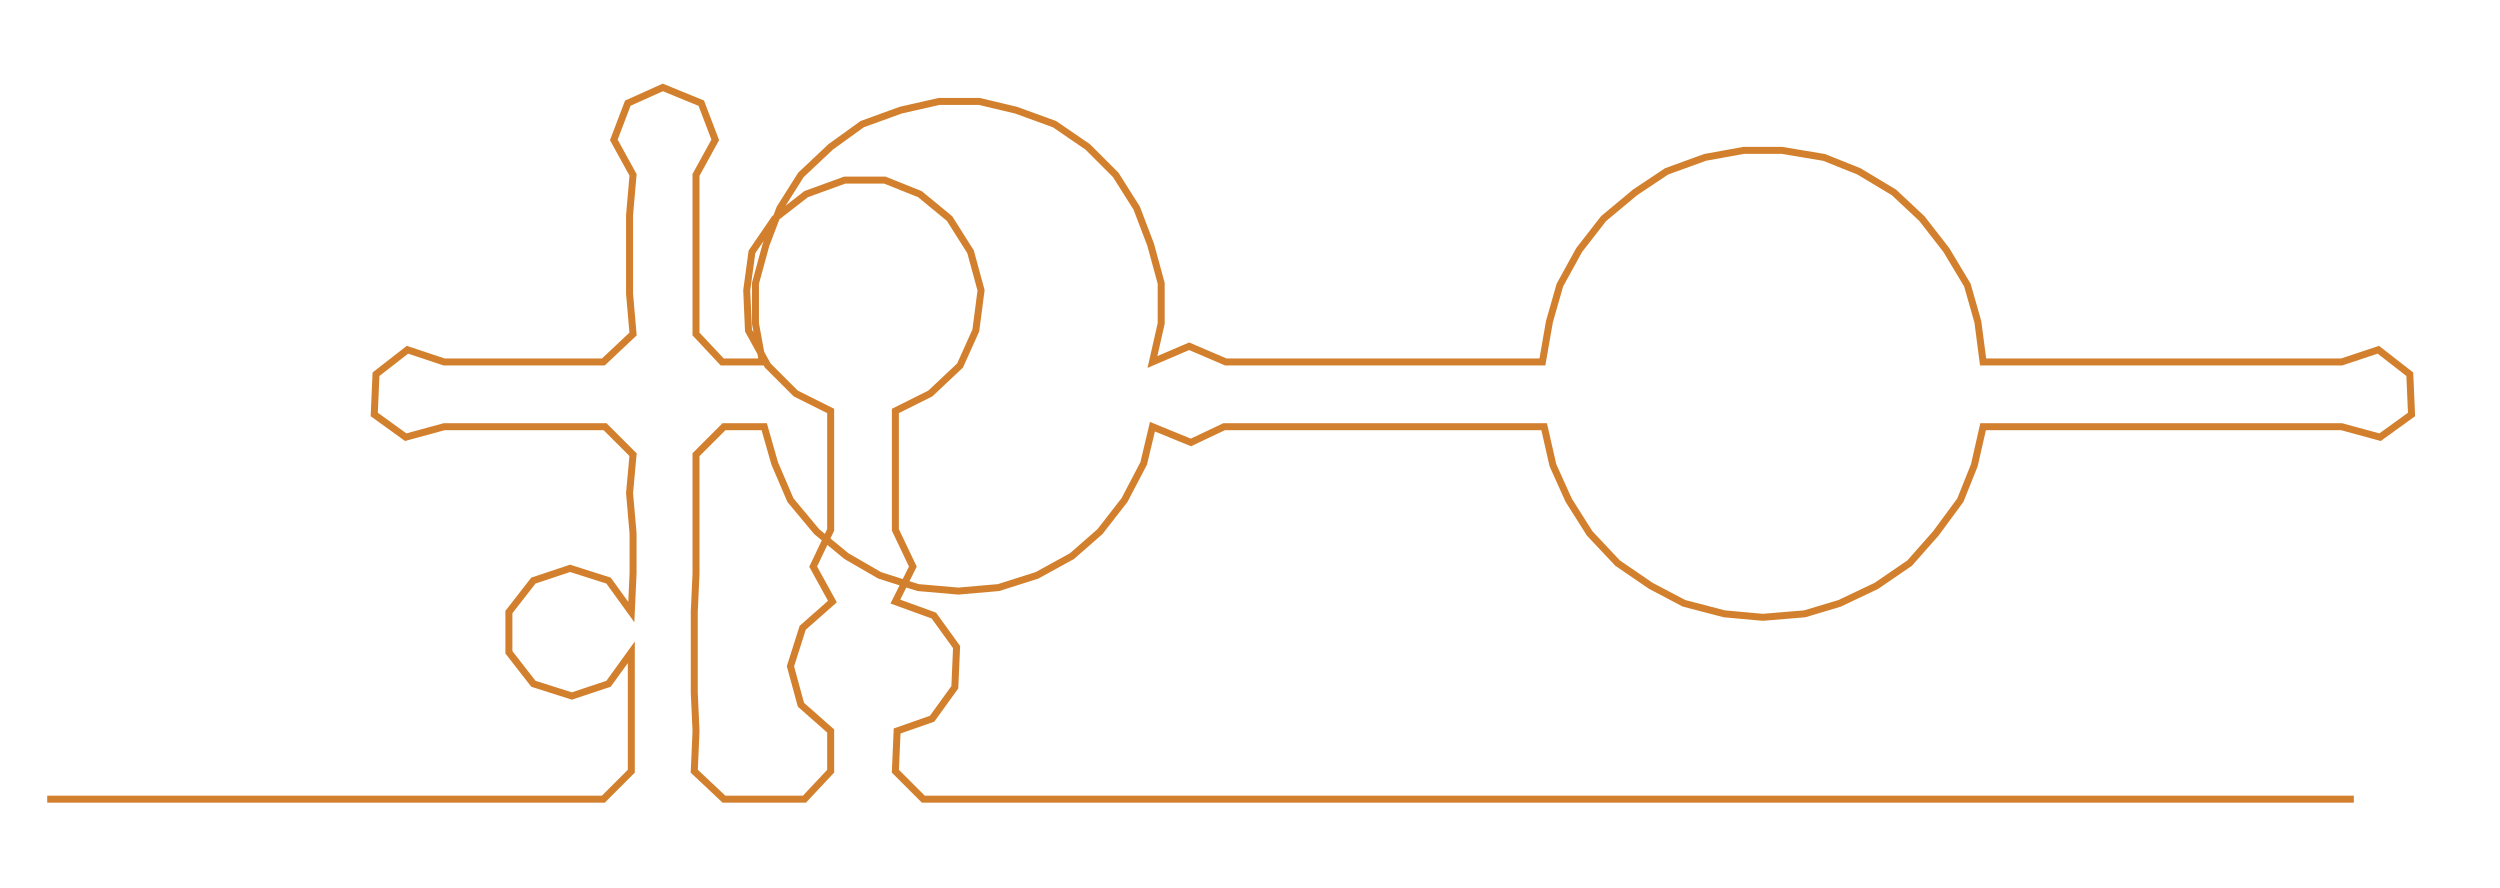 <ns0:svg xmlns:ns0="http://www.w3.org/2000/svg" width="300px" height="106.588px" viewBox="0 0 1429.58 507.922"><ns0:path style="stroke:#d2802d;stroke-width:4px;fill:none;" d="M27 457 L27 457 L50 457 L72 457 L95 457 L118 457 L140 457 L163 457 L186 457 L209 457 L231 457 L254 457 L277 457 L300 457 L322 457 L345 457 L361 441 L361 418 L361 396 L361 373 L348 391 L327 398 L305 391 L291 373 L291 350 L305 332 L326 325 L348 332 L361 350 L362 328 L362 305 L360 282 L362 260 L346 244 L322 244 L300 244 L277 244 L254 244 L232 250 L214 237 L215 214 L233 200 L254 207 L276 207 L299 207 L322 207 L345 207 L362 191 L360 168 L360 145 L360 123 L362 100 L351 80 L359 59 L379 50 L401 59 L409 80 L398 100 L398 123 L398 145 L398 168 L398 191 L413 207 L436 207 L432 185 L432 162 L438 140 L446 119 L458 100 L475 84 L493 71 L515 63 L537 58 L560 58 L581 63 L603 71 L622 84 L638 100 L650 119 L658 140 L664 162 L664 185 L659 207 L680 198 L701 207 L724 207 L746 207 L770 207 L792 207 L814 207 L838 207 L860 207 L882 207 L886 184 L892 163 L903 143 L917 125 L935 110 L953 98 L975 90 L997 86 L1019 86 L1043 90 L1063 98 L1083 110 L1099 125 L1113 143 L1125 163 L1131 184 L1134 207 L1157 207 L1180 207 L1202 207 L1225 207 L1248 207 L1270 207 L1293 207 L1316 207 L1339 207 L1360 200 L1378 214 L1379 237 L1361 250 L1339 244 L1316 244 L1293 244 L1271 244 L1248 244 L1226 244 L1202 244 L1180 244 L1158 244 L1134 244 L1129 266 L1121 286 L1107 305 L1092 322 L1073 335 L1052 345 L1032 351 L1008 353 L986 351 L963 345 L944 335 L925 322 L909 305 L897 286 L888 266 L883 244 L859 244 L837 244 L815 244 L792 244 L769 244 L747 244 L723 244 L700 244 L681 253 L659 244 L654 265 L643 286 L629 304 L613 318 L593 329 L571 336 L548 338 L525 336 L503 329 L484 318 L467 304 L452 286 L443 265 L437 244 L414 244 L398 260 L398 282 L398 305 L398 328 L397 350 L397 373 L397 396 L398 418 L397 441 L414 457 L437 457 L460 457 L475 441 L475 418 L458 403 L452 381 L459 359 L476 344 L465 324 L475 303 L475 280 L475 257 L475 235 L455 225 L439 209 L428 189 L427 166 L430 144 L443 125 L461 111 L483 103 L506 103 L526 111 L543 125 L555 144 L561 166 L558 189 L549 209 L532 225 L512 235 L512 257 L512 280 L512 303 L522 324 L512 344 L534 352 L547 370 L546 393 L533 411 L513 418 L512 441 L528 457 L550 457 L573 457 L596 457 L619 457 L641 457 L664 457 L687 457 L710 457 L732 457 L755 457 L778 457 L800 457 L823 457 L846 457 L869 457 L891 457 L914 457 L937 457 L960 457 L982 457 L1005 457 L1028 457 L1051 457 L1073 457 L1096 457 L1119 457 L1141 457 L1164 457 L1187 457 L1210 457 L1232 457 L1255 457 L1278 457 L1301 457 L1323 457 L1346 457" /></ns0:svg>